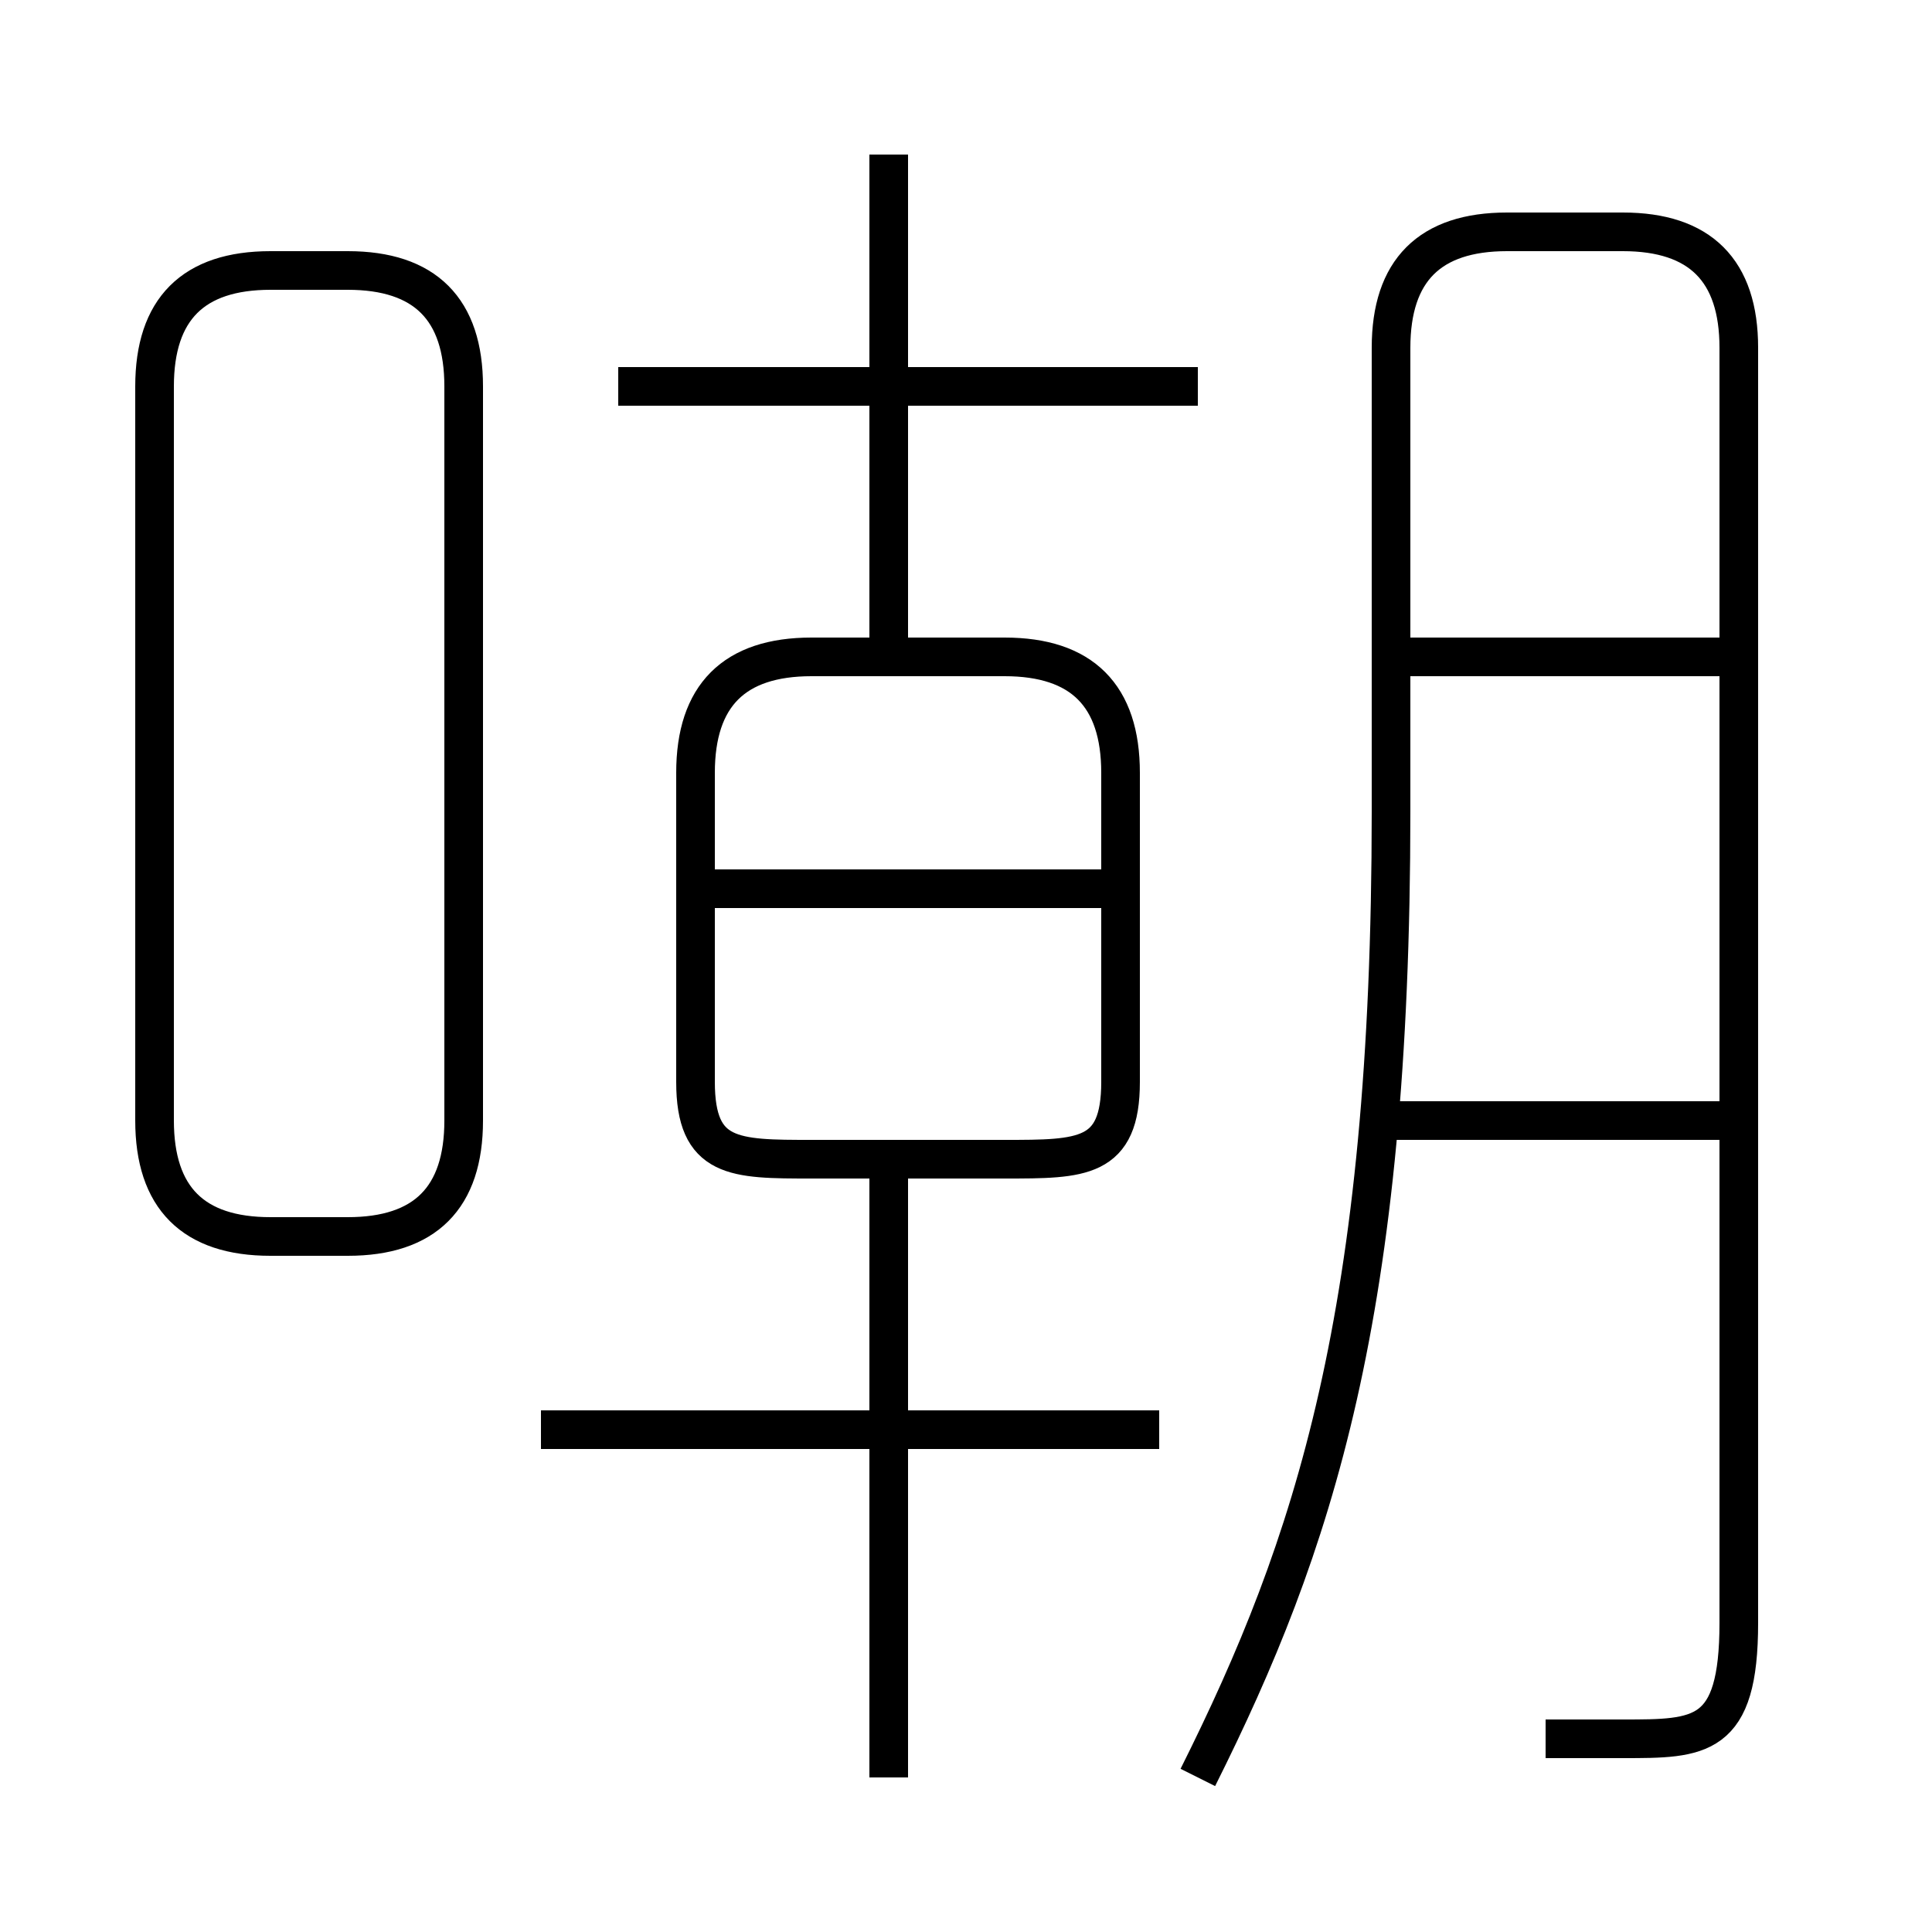 <?xml version='1.0' encoding='utf8'?>
<svg viewBox="0.0 -6.0 50.0 50.0" version="1.1" xmlns="http://www.w3.org/2000/svg">
<rect x="0.0" y="-6.0" width="50.0" height="50.0" fill="#808080" stroke="none"/>
<rect x="-1000" y="-1000" width="2000" height="2000" stroke="white" fill="white"/>
<g style="fill:white;stroke:#000000;  stroke-width:1">
<path d="M 40 1 C 41 1 41 1 42 1 C 44 1 45 1 45 -2 L 45 -35 C 45 -37 44 -38 42 -38 L 39 -38 C 37 -38 36 -37 36 -35 L 36 -23 C 36 -10 34 -4 31 2 M 23 2 L 23 -14 M 30 -7 L 14 -7 M 7 -12 L 9 -12 C 11 -12 12 -13 12 -15 L 12 -34 C 12 -36 11 -37 9 -37 L 7 -37 C 5 -37 4 -36 4 -34 L 4 -15 C 4 -13 5 -12 7 -12 Z M 29 -16 L 29 -24 C 29 -26 28 -27 26 -27 L 21 -27 C 19 -27 18 -26 18 -24 L 18 -16 C 18 -14 19 -14 21 -14 L 26 -14 C 28 -14 29 -14 29 -16 Z M 29 -21 L 18 -21 M 45 -15 L 36 -15 M 31 -34 L 16 -34 M 23 -27 L 23 -40 M 45 -27 L 36 -27" transform="translate(0.0 38.0)" />
</g>
</svg>